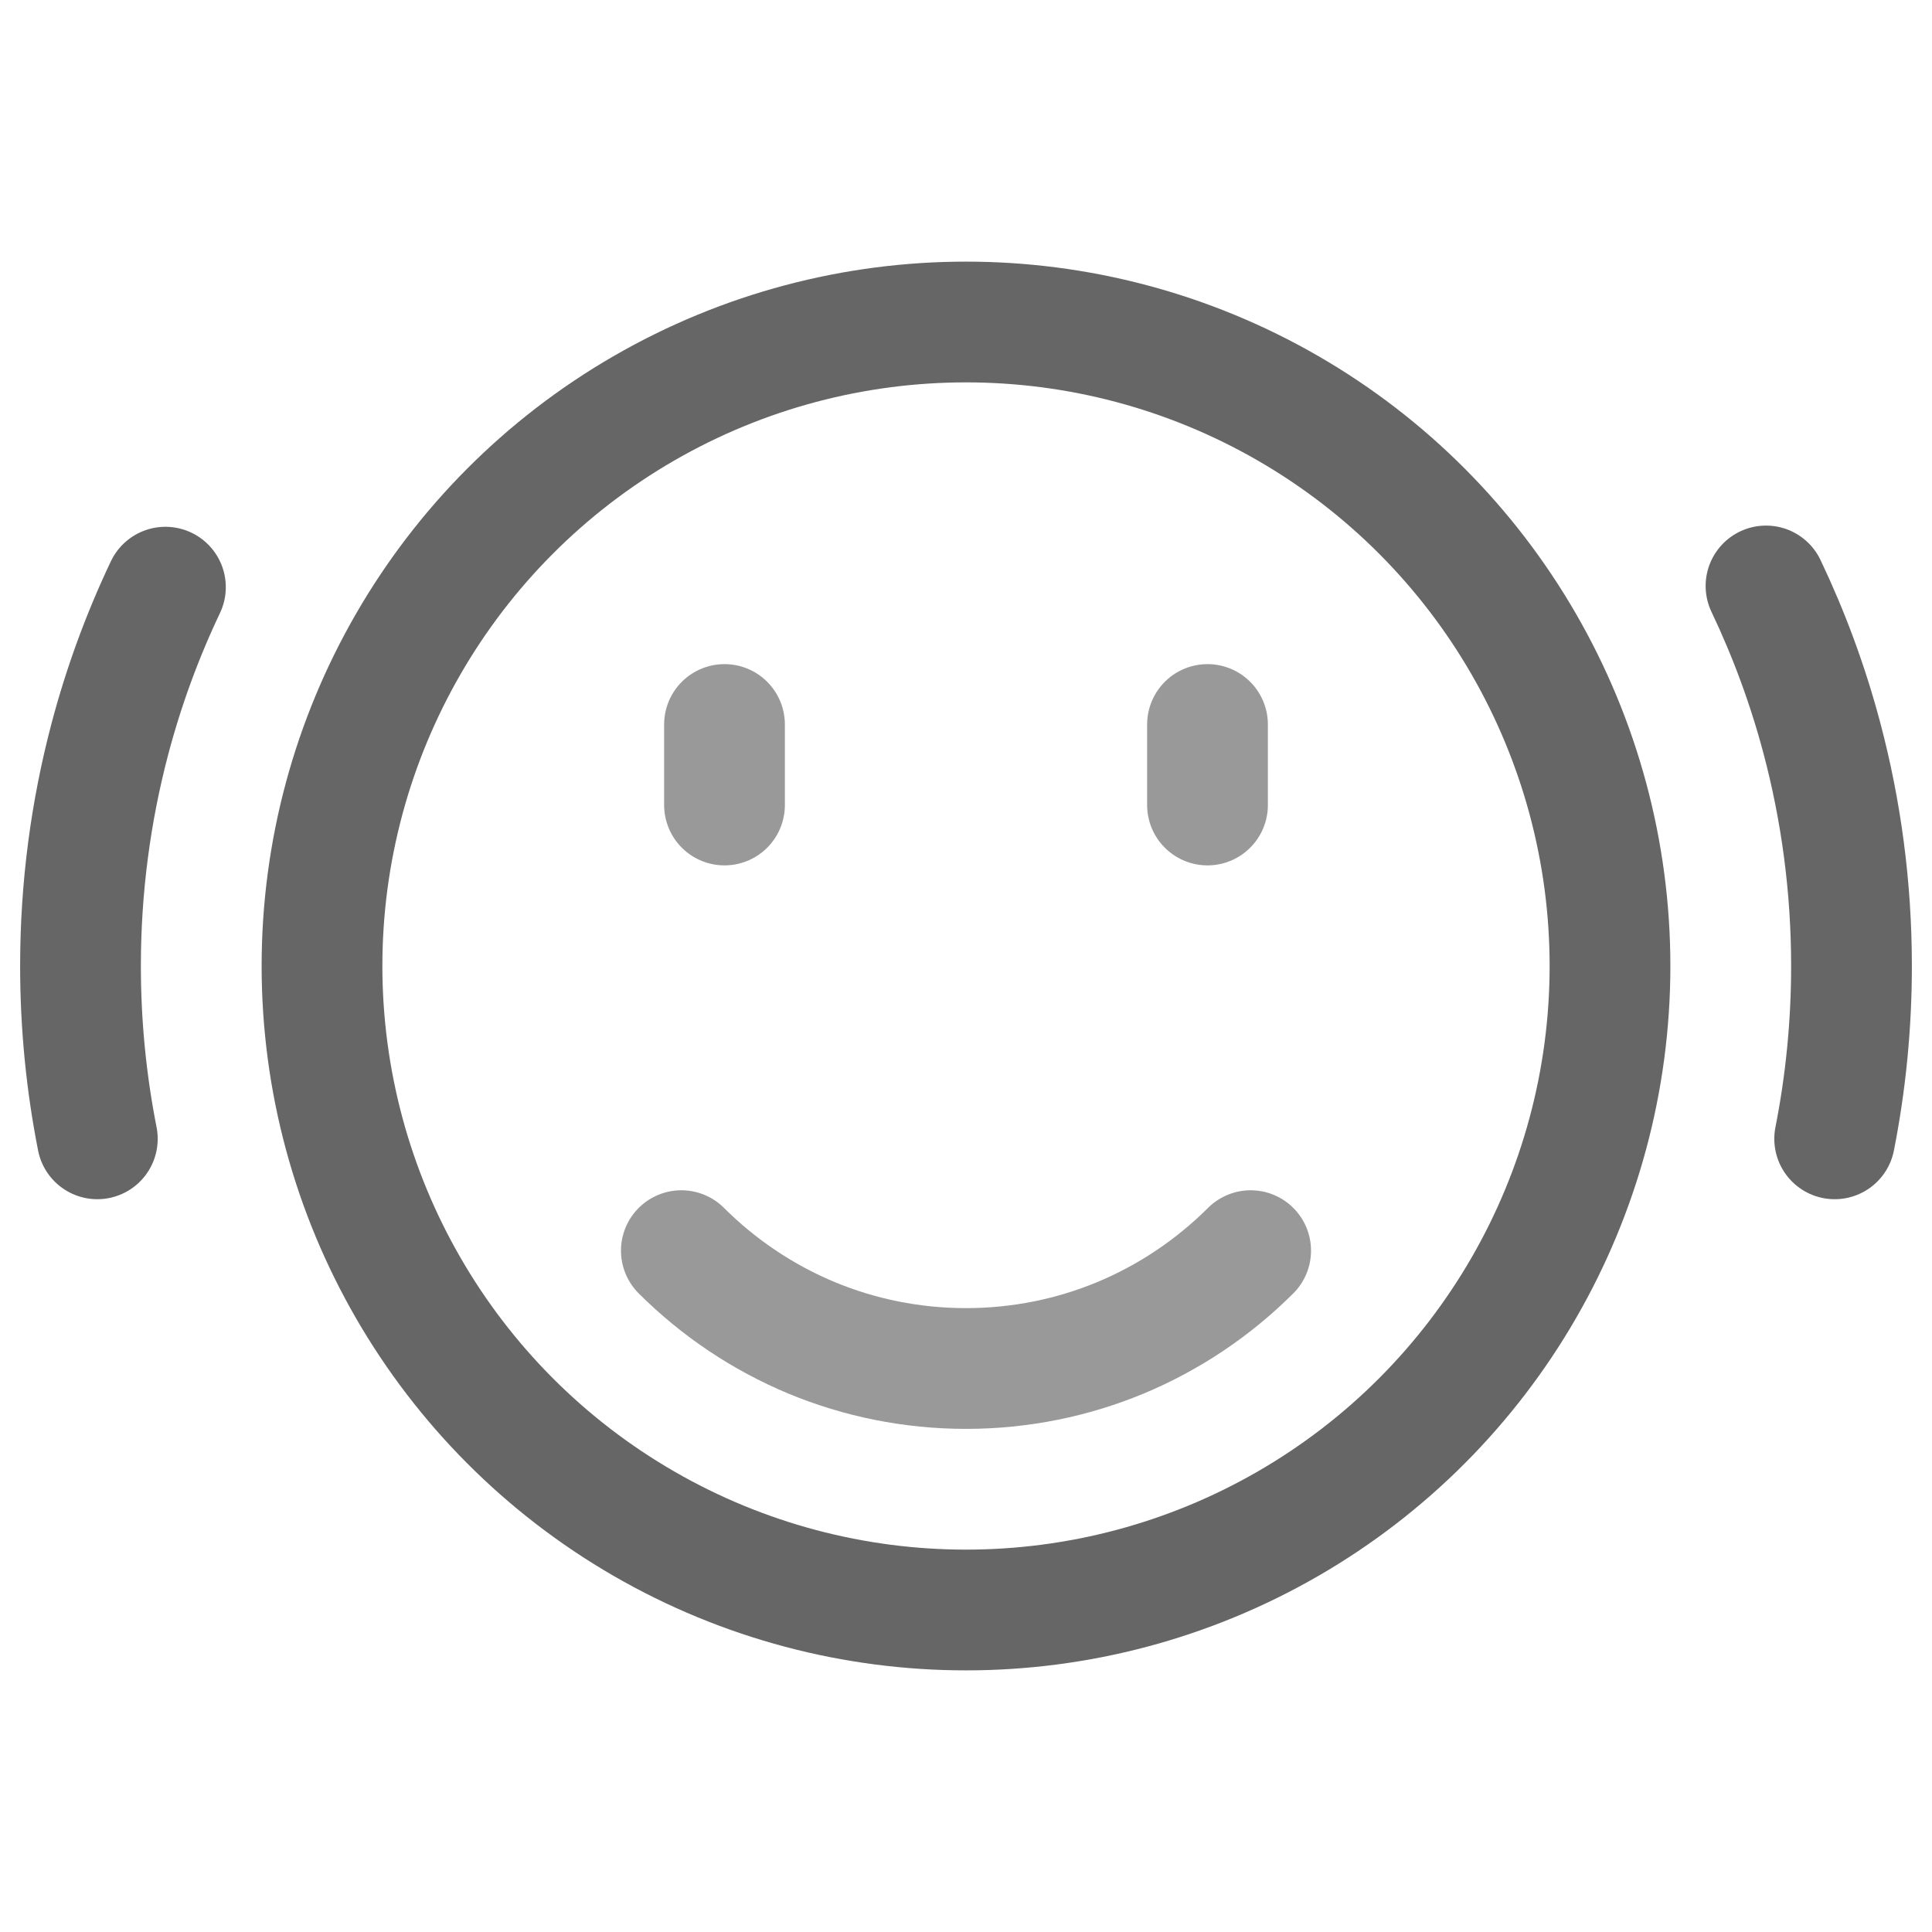 <?xml version="1.0" encoding="UTF-8"?>
<svg width="24px" height="24px" viewBox="0 0 24 24" version="1.1" xmlns="http://www.w3.org/2000/svg" xmlns:xlink="http://www.w3.org/1999/xlink">
    <title>-mockplus-</title>
    <g id="7-切图" stroke="none" stroke-width="1" fill="none" fill-rule="evenodd">
        <g id="切图" transform="translate(-832, -492)">
            <g id="我的-列表icon" transform="translate(616, 492)">
                <g id="icon-3" transform="translate(216, 0)">
                    <rect id="矩形" fill="#000000" fill-rule="nonzero" opacity="0" x="0" y="0" width="24" height="24"></rect>
                    <circle id="椭圆形" stroke="#666666" stroke-width="1.5" cx="12" cy="12" r="8"></circle>
                    <path d="M8.464,15.536 C8.925,15.996 9.475,16.367 10.086,16.621 C10.676,16.865 11.322,17 12,17 C12.678,17 13.324,16.865 13.914,16.621 C14.525,16.367 15.075,15.996 15.536,15.536" id="路径" stroke="#999999" stroke-width="1.5" stroke-linecap="round"></path>
                    <line x1="15" y1="9" x2="15" y2="10" id="路径-16备份" stroke="#999999" stroke-width="1.5" stroke-linecap="round"></line>
                    <line x1="9" y1="9" x2="9" y2="10" id="路径-16" stroke="#999999" stroke-width="1.5" stroke-linecap="round"></line>
                    <path d="M22.791,14.147 C22.928,13.452 23,12.735 23,12 C23,11.018 22.871,10.067 22.63,9.161 C22.456,8.508 22.224,7.879 21.938,7.279 M2.055,7.294 C1.769,7.896 1.537,8.527 1.364,9.183 C1.127,10.082 1,11.026 1,12 C1,12.735 1.072,13.452 1.209,14.147" id="形状" stroke="#666666" stroke-width="1.5" stroke-linecap="round"></path>
                </g>
            </g>
        </g>
    </g>
</svg>